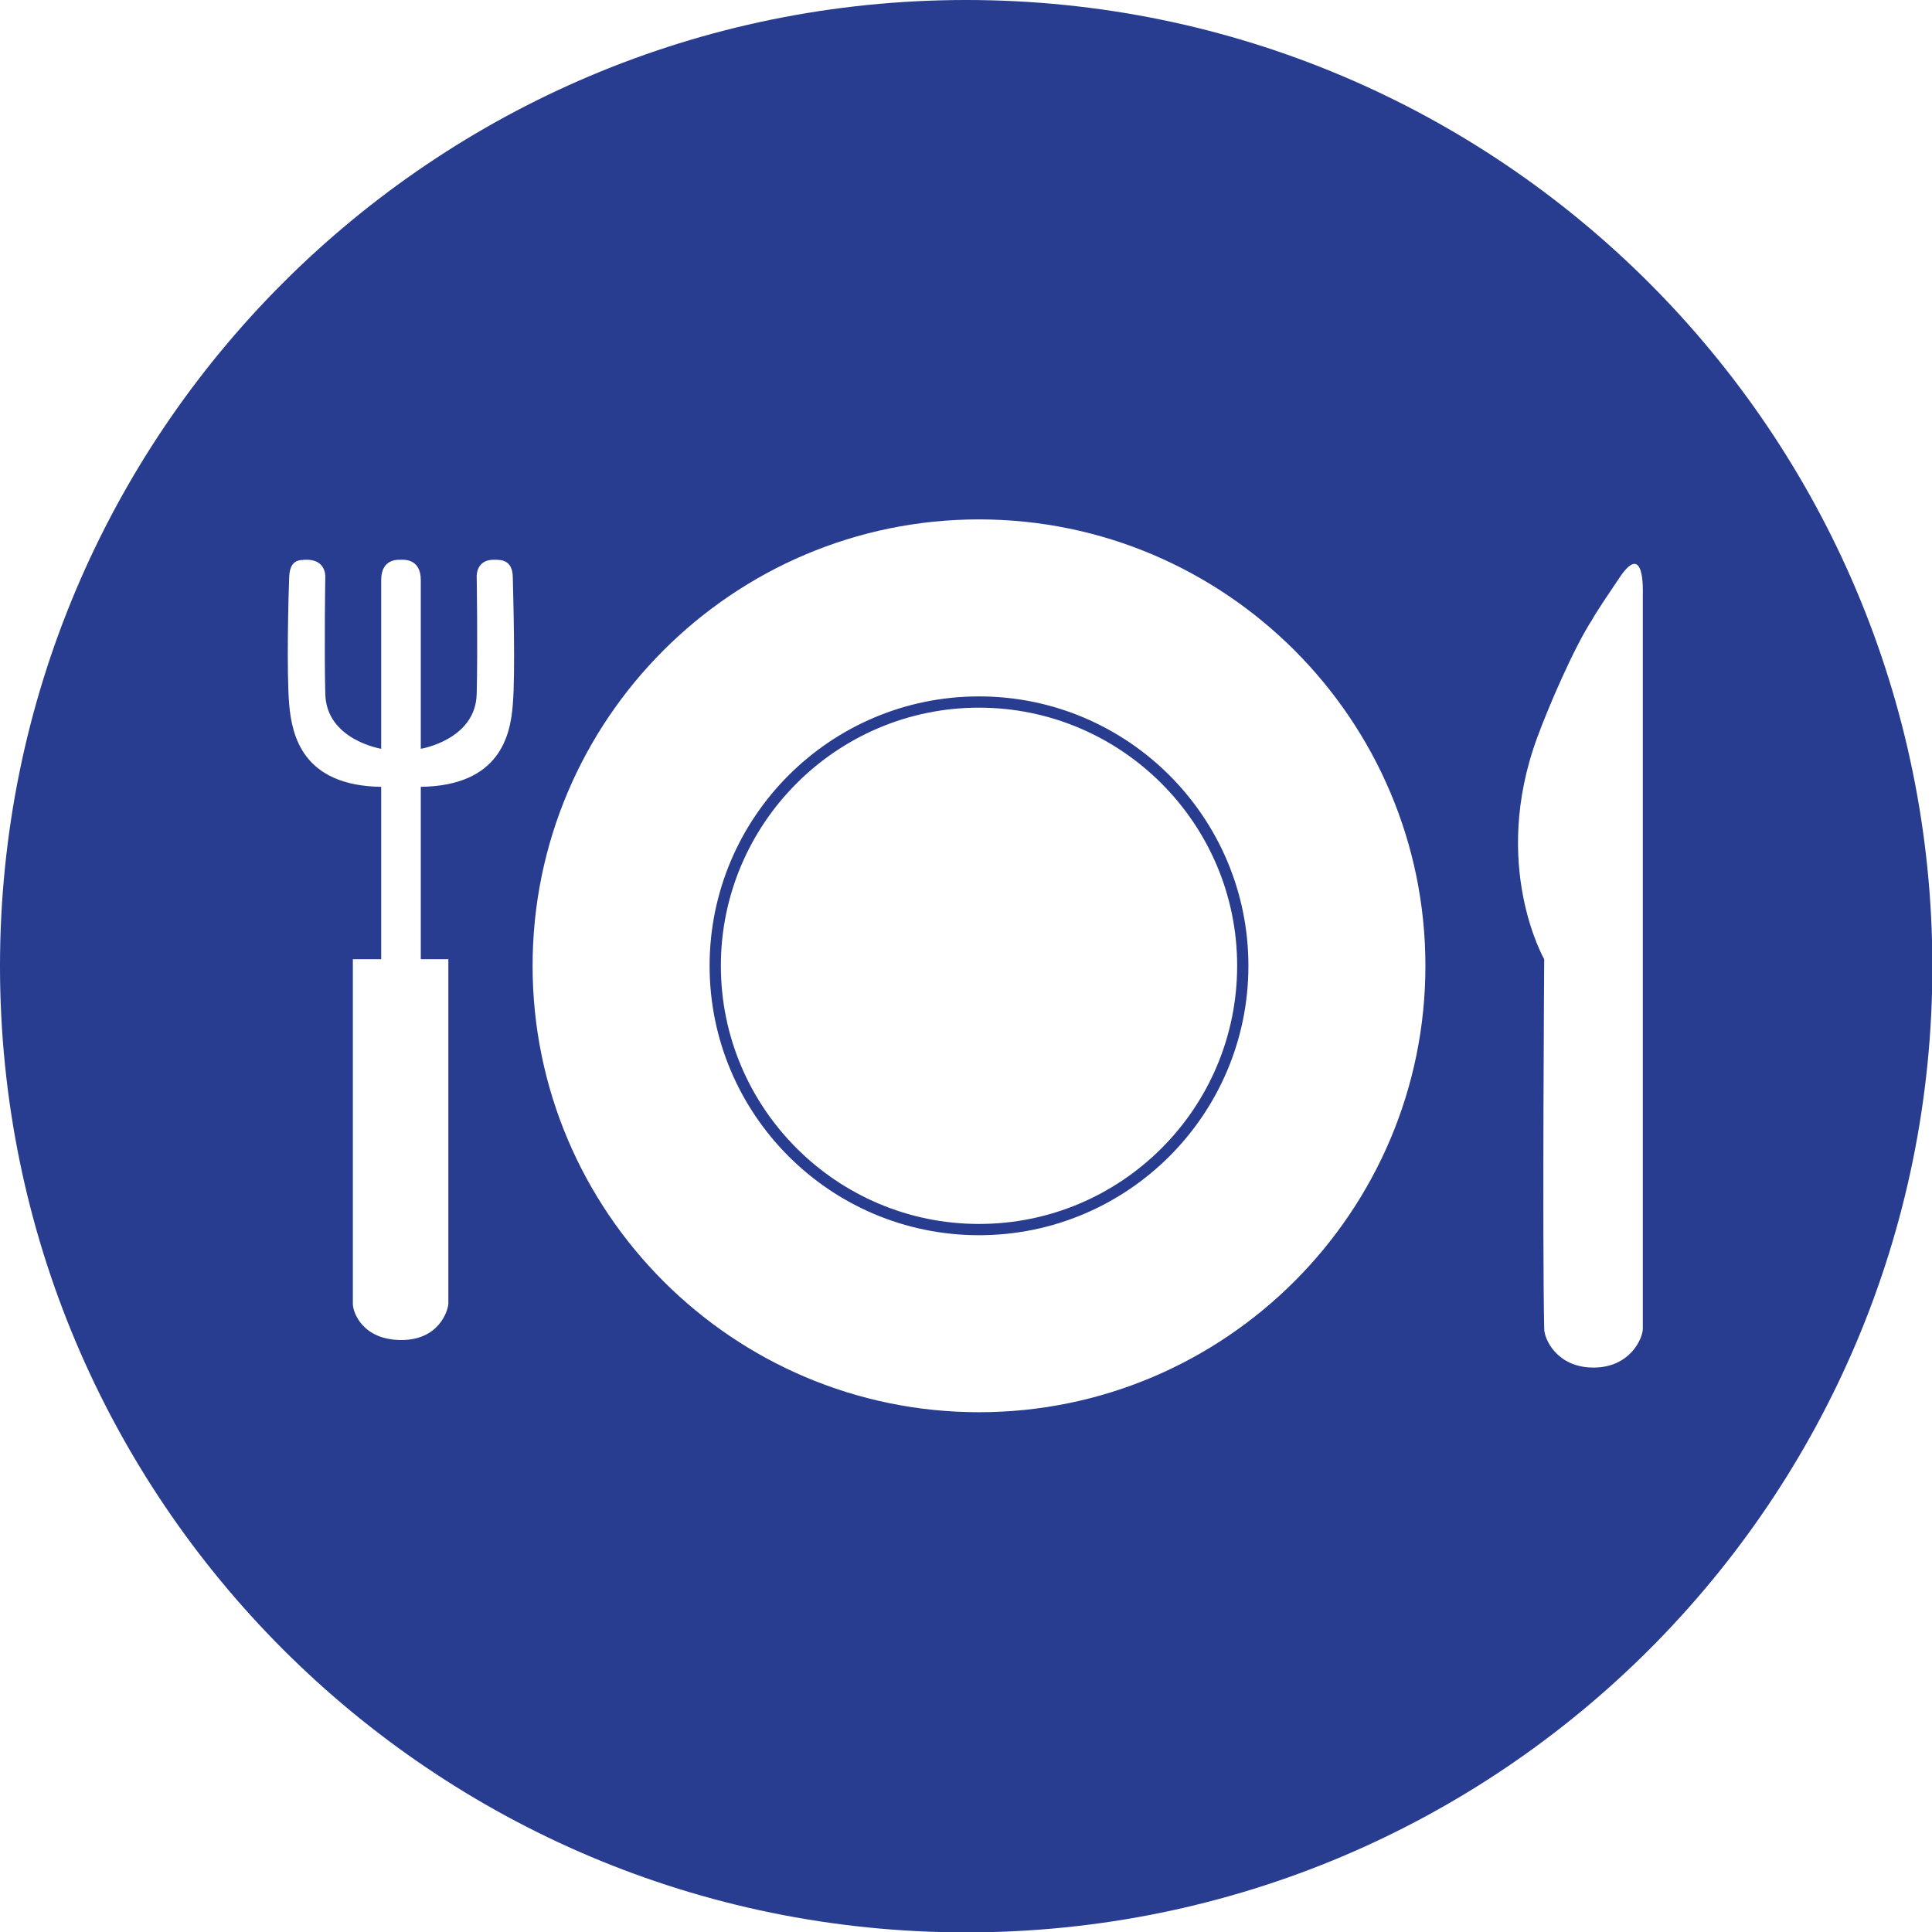 <?xml version="1.0" encoding="utf-8"?>
<!-- Generator: Adobe Illustrator 21.1.0, SVG Export Plug-In . SVG Version: 6.00 Build 0)  -->
<svg version="1.1" id="Capa_1" xmlns="http://www.w3.org/2000/svg" xmlns:xlink="http://www.w3.org/1999/xlink" x="0px" y="0px"
	 viewBox="0 0 497.7 497.7" style="enable-background:new 0 0 497.7 497.7;" xml:space="preserve">
<style type="text/css">
	.st0{fill:#283C90;}
</style>
<path id="restauració_2_" class="st0" d="M248.9,0C111.4,0,0,111.4,0,248.9c0,137.4,111.4,248.9,248.9,248.9
	c137.4,0,248.9-111.4,248.9-248.9C497.7,111.4,386.3,0,248.9,0z M132.1,181.5c-0.6,7.9-3.3,20.9-23.7,21.2v44.4h7.1v88.8
	c-0.1,1.6-2.3,9.4-12.3,9.3c-9.8-0.1-12.3-7.1-12.3-9.3v-88.8h7.3v-44.4c-20.3-0.3-23-13.3-23.7-21.2c-0.7-8.2-0.2-28.2,0-32.9
	c0.2-4.6,2.8-4.3,4.2-4.4c5.3-0.2,5.1,4.3,5.1,4.3s-0.3,18.5,0,30.3s14.4,14.1,14.4,14.1s0-37.6,0-43.5c0-5.6,4.5-5.2,5.1-5.2
	c0.6,0,5.1-0.4,5.1,5.2c0,5.9,0,43.5,0,43.5s14.1-2.3,14.4-14.1c0.3-11.8,0-30.3,0-30.3s-0.2-4.4,4.5-4.3c1.6,0,4.7-0.1,4.8,4.4
	C132.2,153.3,132.8,173.3,132.1,181.5z M252.2,363.8c-63.4,0-115-51.6-115-115s51.6-115,115-115c63.4,0,115,51.6,115,115
	S315.6,363.8,252.2,363.8z M423.2,153v94.1c0,0,0,71.4,0,95.2c0,2.5-3.3,10-12.7,10c-9.4,0-12.7-7.3-12.7-10
	c-0.5-23.8,0-95.2,0-95.2s-13.9-24.2-1.8-57.1c2.9-7.9,9.5-23.3,14.3-30.6c0,0-0.2-0.1,6.7-10.3C423.8,138.7,423.2,152.7,423.2,153z
	 M252.2,179.4c-38.3,0-69.4,31.1-69.4,69.4s31.1,69.4,69.4,69.4c38.3,0,69.4-31.1,69.4-69.4S290.5,179.4,252.2,179.4z M252.2,315.3
	c-36.6,0-66.5-29.8-66.5-66.5c0-36.6,29.8-66.5,66.5-66.5c36.6,0,66.5,29.8,66.5,66.5C318.7,285.5,288.9,315.3,252.2,315.3z"/>
</svg>